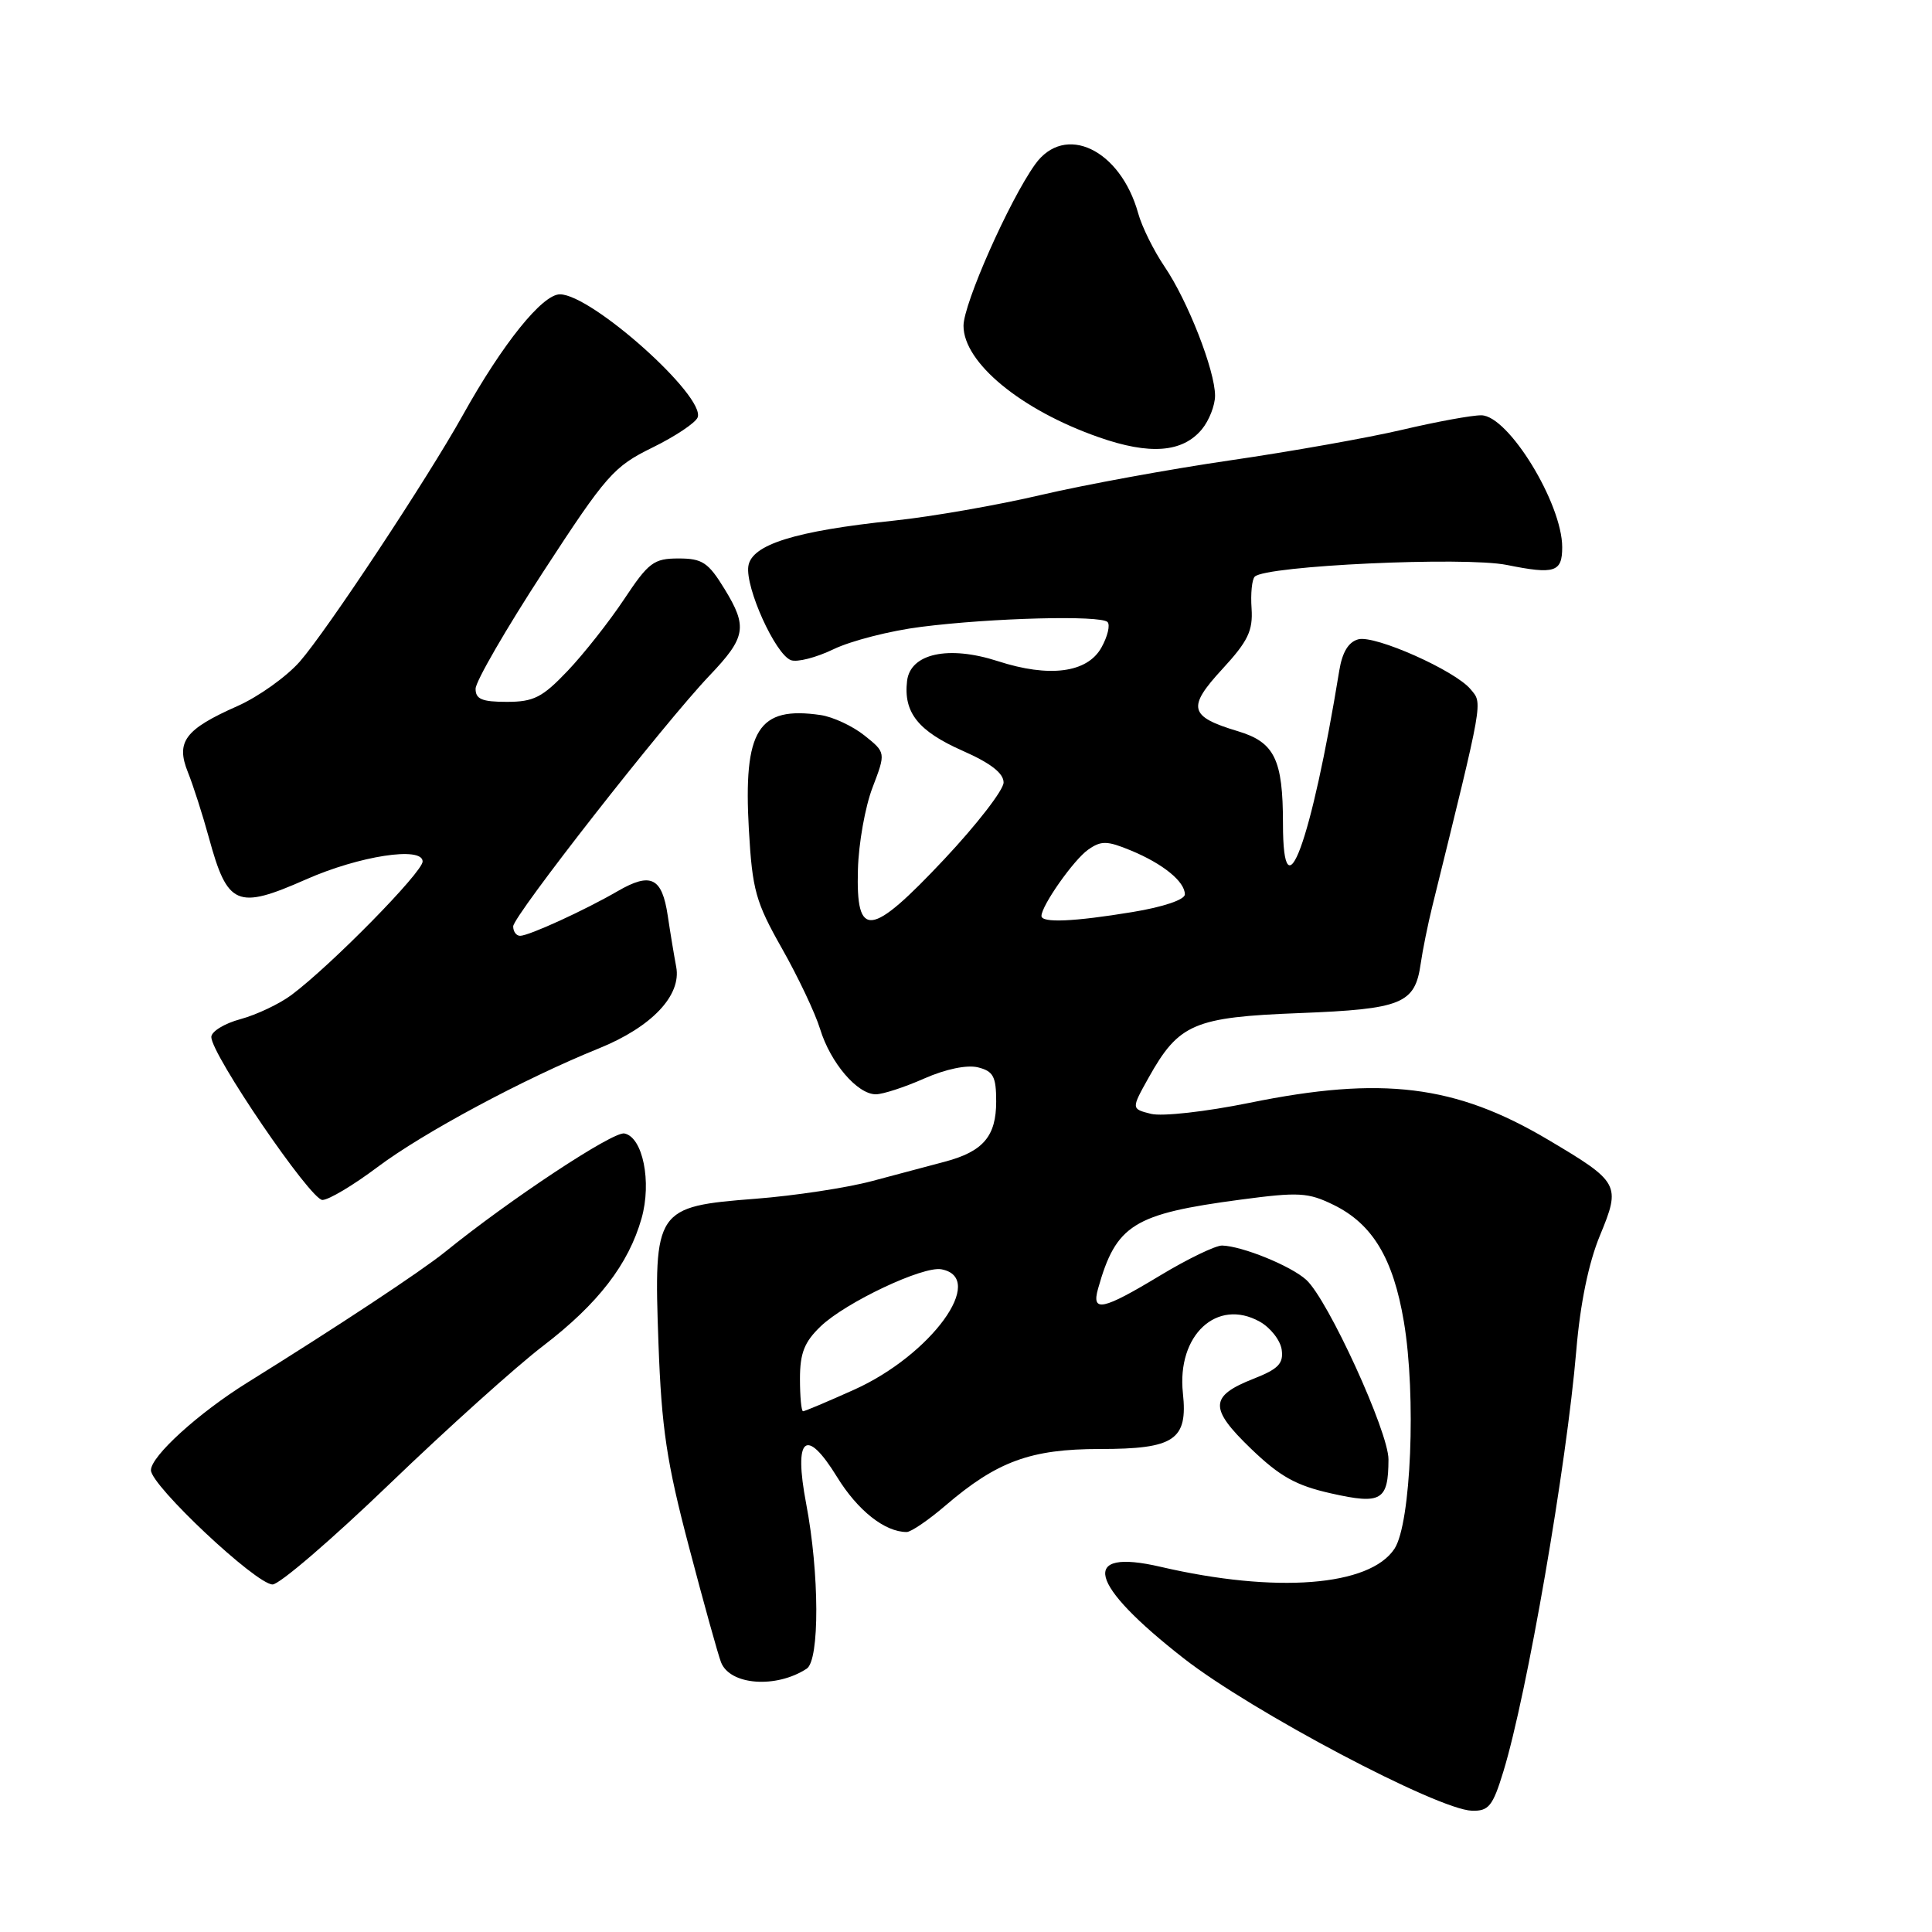 <?xml version="1.0" encoding="UTF-8" standalone="no"?>
<!DOCTYPE svg PUBLIC "-//W3C//DTD SVG 1.1//EN" "http://www.w3.org/Graphics/SVG/1.1/DTD/svg11.dtd" >
<svg xmlns="http://www.w3.org/2000/svg" xmlns:xlink="http://www.w3.org/1999/xlink" version="1.1" viewBox="0 0 256 256">
 <g >
 <path fill="currentColor"
d=" M 199.20 234.75 C 202.33 224.54 207.58 194.20 208.87 178.91 C 209.39 172.72 210.50 167.33 212.00 163.71 C 214.79 156.97 214.61 156.64 205.08 150.99 C 192.86 143.75 183.12 142.55 165.57 146.13 C 159.77 147.31 153.97 147.96 152.51 147.59 C 149.89 146.93 149.89 146.93 152.19 142.81 C 156.20 135.64 158.19 134.78 172.18 134.24 C 185.79 133.71 187.49 133.01 188.25 127.69 C 188.50 125.93 189.20 122.47 189.81 120.00 C 196.65 92.28 196.47 93.27 194.86 91.33 C 192.81 88.85 182.20 84.13 179.99 84.71 C 178.68 85.06 177.86 86.41 177.46 88.86 C 173.75 111.62 170.00 121.82 170.00 109.15 C 170.00 100.62 168.89 98.35 164.03 96.89 C 157.56 94.95 157.26 93.76 161.96 88.66 C 165.37 84.96 166.03 83.58 165.84 80.63 C 165.70 78.67 165.89 76.77 166.26 76.41 C 167.71 74.95 194.05 73.73 199.67 74.86 C 206.01 76.14 207.00 75.82 207.00 72.51 C 207.00 66.71 199.87 55.07 196.29 55.03 C 195.07 55.01 190.34 55.88 185.79 56.95 C 181.23 58.02 170.97 59.84 163.00 61.00 C 155.03 62.16 143.78 64.22 138.00 65.57 C 132.22 66.93 123.45 68.46 118.50 68.98 C 105.33 70.36 99.58 72.16 99.16 75.02 C 98.74 77.86 102.73 86.68 104.79 87.47 C 105.61 87.79 108.16 87.13 110.46 86.02 C 112.76 84.91 117.98 83.57 122.07 83.06 C 131.44 81.87 145.83 81.50 146.75 82.42 C 147.13 82.80 146.77 84.33 145.94 85.81 C 144.07 89.16 139.03 89.82 132.20 87.60 C 125.67 85.49 120.61 86.59 120.19 90.24 C 119.70 94.41 121.67 96.88 127.55 99.48 C 131.27 101.12 132.99 102.46 132.98 103.69 C 132.97 104.69 129.43 109.26 125.12 113.85 C 115.33 124.26 113.41 124.49 113.68 115.20 C 113.77 111.77 114.64 106.88 115.62 104.34 C 117.38 99.72 117.38 99.72 114.54 97.45 C 112.97 96.20 110.37 94.99 108.75 94.75 C 100.44 93.53 98.48 96.68 99.23 109.96 C 99.69 117.96 100.13 119.52 103.61 125.67 C 105.74 129.43 108.02 134.24 108.67 136.36 C 110.04 140.83 113.60 145.00 116.05 145.00 C 116.98 145.00 119.87 144.06 122.46 142.91 C 125.32 141.65 128.13 141.07 129.59 141.43 C 131.62 141.94 132.00 142.65 132.00 145.95 C 132.00 150.56 130.28 152.58 125.20 153.93 C 123.17 154.48 118.80 155.64 115.50 156.51 C 112.20 157.39 105.29 158.44 100.14 158.84 C 86.84 159.87 86.61 160.21 87.25 178.00 C 87.66 189.26 88.33 193.74 91.30 205.00 C 93.25 212.43 95.16 219.29 95.54 220.26 C 96.72 223.30 102.83 223.76 106.89 221.11 C 108.62 219.99 108.58 208.46 106.82 199.24 C 105.14 190.41 106.78 188.99 110.91 195.70 C 113.65 200.16 117.25 203.00 120.14 203.00 C 120.71 203.00 123.02 201.43 125.27 199.50 C 132.12 193.63 136.58 192.00 145.74 192.00 C 155.63 192.00 157.41 190.80 156.74 184.59 C 155.92 176.91 161.26 171.96 166.93 175.13 C 168.34 175.92 169.65 177.59 169.83 178.83 C 170.09 180.67 169.39 181.40 166.13 182.68 C 160.26 184.99 160.19 186.59 165.75 191.95 C 169.61 195.66 171.72 196.84 176.41 197.89 C 183.05 199.38 183.96 198.84 183.98 193.38 C 184.00 189.76 175.95 172.17 173.08 169.58 C 171.04 167.73 164.62 165.12 161.94 165.04 C 161.08 165.02 157.39 166.80 153.74 169.00 C 146.09 173.62 144.60 173.93 145.50 170.75 C 147.89 162.27 150.16 160.85 164.37 158.96 C 172.11 157.93 173.33 158.00 176.72 159.66 C 181.86 162.18 184.61 166.74 186.02 175.13 C 187.67 184.92 186.97 201.86 184.78 205.21 C 181.51 210.20 169.06 211.16 153.78 207.61 C 142.98 205.10 144.19 209.86 156.86 219.75 C 165.85 226.77 190.51 239.80 195.04 239.93 C 197.26 239.99 197.80 239.33 199.20 234.75 Z  M 51.61 196.64 C 59.25 189.29 68.42 181.04 72.00 178.31 C 79.25 172.76 83.29 167.51 85.01 161.44 C 86.38 156.59 85.17 150.66 82.73 150.19 C 81.23 149.90 67.57 158.92 58.96 165.90 C 55.79 168.46 44.79 175.73 32.81 183.18 C 26.32 187.21 20.00 192.95 20.00 194.81 C 20.00 196.84 33.88 209.89 36.11 209.95 C 37.00 209.98 43.97 203.99 51.61 196.64 Z  M 50.00 154.66 C 56.05 150.11 69.43 142.93 79.35 138.92 C 86.36 136.08 90.32 131.90 89.60 128.11 C 89.33 126.68 88.82 123.62 88.48 121.33 C 87.72 116.26 86.24 115.54 81.85 118.08 C 77.47 120.62 70.08 124.00 68.92 124.00 C 68.41 124.00 68.00 123.44 68.00 122.75 C 68.01 121.37 87.99 95.84 94.03 89.50 C 98.84 84.45 99.08 83.06 96.01 78.05 C 93.85 74.52 93.06 74.00 89.91 74.00 C 86.63 74.00 85.94 74.52 82.70 79.40 C 80.73 82.36 77.36 86.64 75.21 88.90 C 71.86 92.42 70.72 93.00 67.15 93.00 C 63.86 93.00 63.00 92.64 63.02 91.25 C 63.03 90.29 67.06 83.31 71.99 75.75 C 80.34 62.93 81.32 61.82 86.44 59.31 C 89.46 57.83 92.16 56.03 92.44 55.31 C 93.51 52.52 78.38 39.00 74.19 39.00 C 71.86 39.00 66.60 45.54 61.33 55.00 C 56.59 63.50 43.30 83.58 39.72 87.67 C 37.95 89.68 34.23 92.33 31.46 93.56 C 24.50 96.64 23.27 98.29 24.90 102.33 C 25.60 104.07 26.85 107.97 27.68 111.00 C 30.15 120.04 31.39 120.57 40.54 116.53 C 47.59 113.41 56.00 112.11 56.00 114.15 C 56.00 115.57 43.90 127.89 38.62 131.84 C 37.04 133.02 34.00 134.46 31.87 135.04 C 29.74 135.61 28.00 136.68 28.00 137.41 C 28.00 139.72 41.15 159.00 42.72 159.00 C 43.55 159.00 46.82 157.05 50.00 154.66 Z  M 159.25 56.89 C 160.21 55.73 161.00 53.72 161.00 52.43 C 161.00 49.09 157.38 39.84 154.31 35.33 C 152.88 33.22 151.31 30.05 150.82 28.28 C 148.46 19.78 141.08 16.27 137.15 21.79 C 133.71 26.61 127.67 40.25 127.67 43.17 C 127.67 48.05 135.29 54.33 145.58 57.93 C 152.35 60.31 156.69 59.97 159.25 56.89 Z  M 106.00 182.69 C 106.00 179.29 106.58 177.82 108.75 175.74 C 112.08 172.56 122.32 167.72 124.75 168.19 C 130.81 169.34 123.40 179.55 113.16 184.15 C 109.67 185.72 106.63 187.00 106.41 187.00 C 106.18 187.00 106.00 185.06 106.00 182.69 Z  M 138.00 121.37 C 138.00 120.00 142.28 113.92 144.18 112.59 C 145.91 111.37 146.69 111.39 149.84 112.69 C 154.10 114.45 157.00 116.81 157.00 118.51 C 157.00 119.21 154.15 120.18 150.06 120.85 C 142.31 122.13 138.00 122.32 138.00 121.37 Z "/>
</g>
</svg>